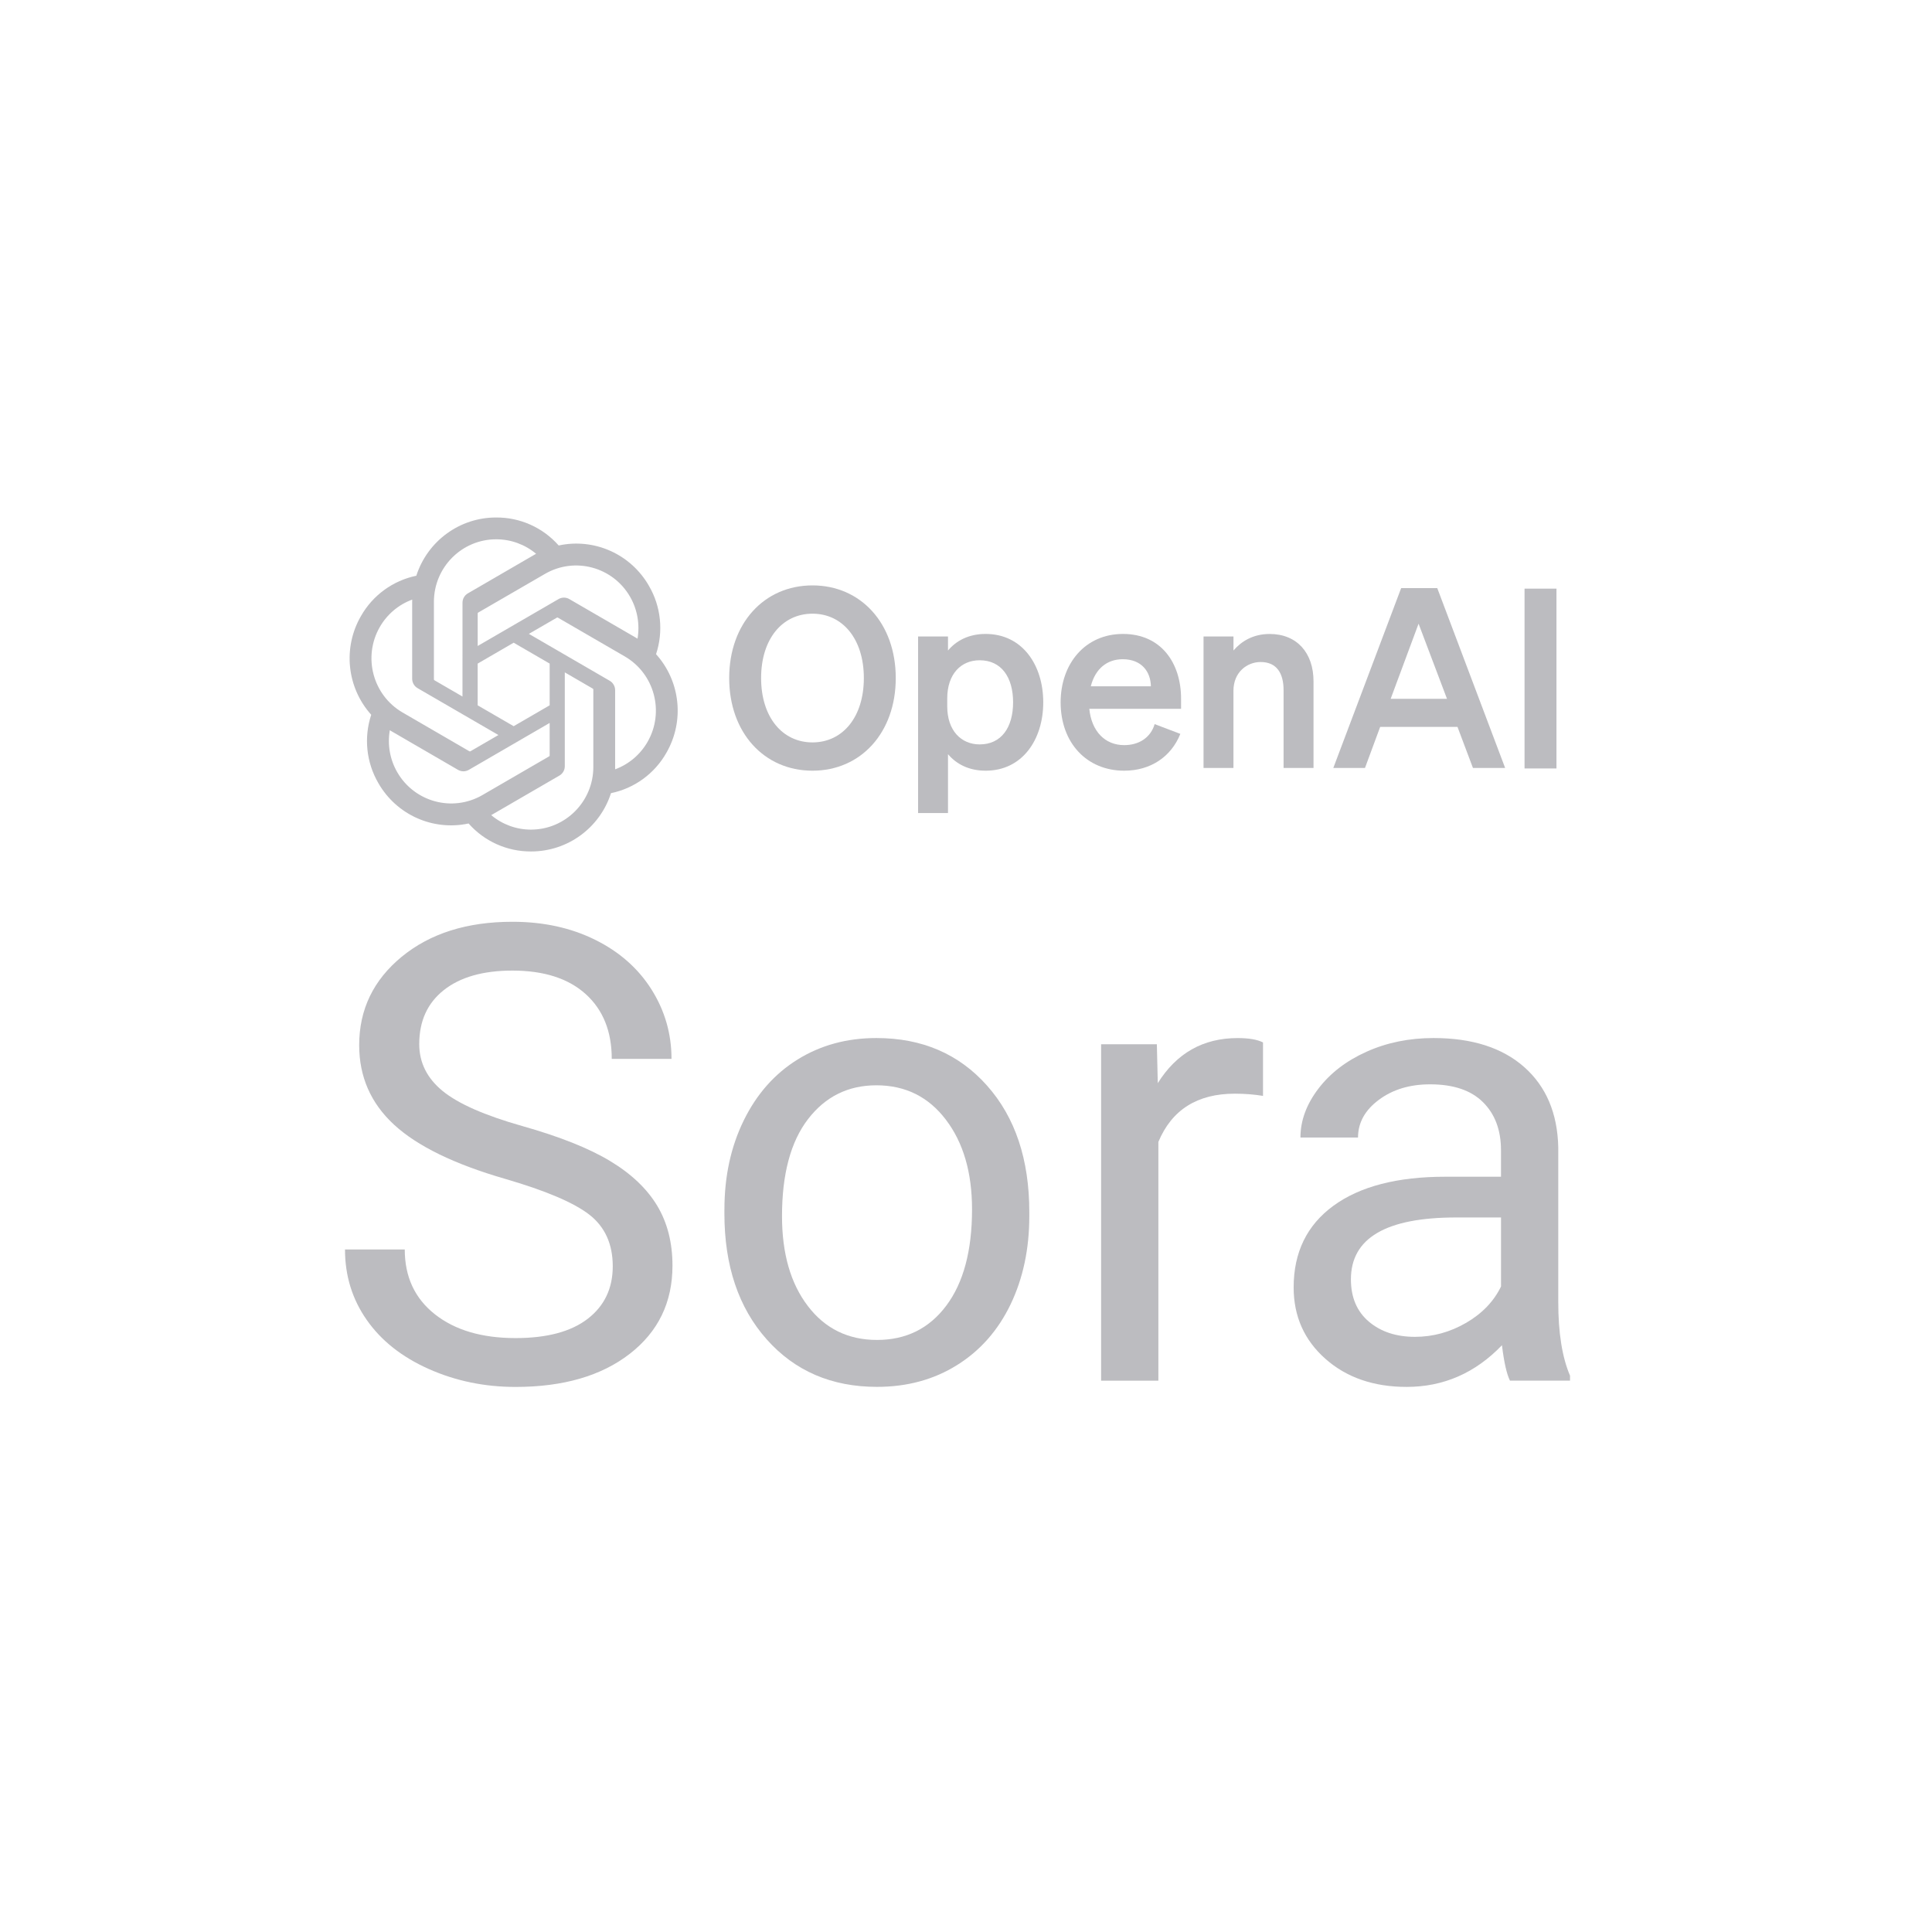 <svg width="56" height="56" viewBox="0 0 56 56" fill="none" xmlns="http://www.w3.org/2000/svg">
<path d="M21.136 19.654C21.136 21.236 22.148 22.339 23.55 22.339C24.952 22.339 25.964 21.236 25.964 19.654C25.964 18.071 24.952 16.968 23.55 16.968C22.148 16.968 21.136 18.071 21.136 19.654ZM25.039 19.654C25.039 20.786 24.425 21.519 23.55 21.519C22.676 21.519 22.061 20.786 22.061 19.654C22.061 18.521 22.676 17.788 23.55 17.788C24.424 17.788 25.039 18.521 25.039 19.654Z" fill="#BCBCC0"/>
<path d="M28.57 22.339C29.632 22.339 30.239 21.439 30.239 20.357C30.239 19.275 29.632 18.375 28.57 18.375C28.078 18.375 27.717 18.571 27.478 18.855V18.448H26.611V23.566H27.478V21.86C27.717 22.143 28.078 22.339 28.57 22.339ZM27.456 20.248C27.456 19.53 27.861 19.138 28.396 19.138C29.025 19.138 29.365 19.631 29.365 20.357C29.365 21.083 29.026 21.577 28.396 21.577C27.861 21.577 27.456 21.177 27.456 20.474V20.248Z" fill="#BCBCC0"/>
<path d="M32.586 22.339C33.345 22.339 33.945 21.94 34.213 21.272L33.468 20.989C33.352 21.381 33.013 21.598 32.586 21.598C32.03 21.598 31.639 21.199 31.574 20.545H34.234V20.255C34.234 19.209 33.649 18.375 32.55 18.375C31.452 18.375 30.743 19.239 30.743 20.357C30.743 21.534 31.502 22.339 32.586 22.339ZM32.542 19.108C33.092 19.108 33.352 19.471 33.359 19.893H31.617C31.748 19.378 32.094 19.108 32.542 19.108Z" fill="#BCBCC0"/>
<path d="M34.885 22.26H35.752V20.024C35.752 19.479 36.15 19.189 36.54 19.189C37.017 19.189 37.205 19.53 37.205 20.002V22.26H38.073V19.748C38.073 18.928 37.596 18.376 36.801 18.376C36.309 18.376 35.97 18.601 35.753 18.855V18.448H34.885V22.26H34.885Z" fill="#BCBCC0"/>
<path d="M40.613 17.047L38.647 22.259H39.565L40.005 21.069H42.246L42.694 22.259H43.627L41.66 17.047H40.613ZM41.118 18.078L41.942 20.256H40.309L41.118 18.078Z" fill="#BCBCC0"/>
<path d="M45.115 17.062H44.19V22.274H45.115V17.062Z" fill="#BCBCC0"/>
<path d="M19.016 18.962C19.234 18.302 19.16 17.58 18.81 16.981C18.284 16.061 17.227 15.588 16.194 15.811C15.735 15.291 15.075 14.995 14.383 15C13.328 14.997 12.392 15.68 12.067 16.688C11.39 16.828 10.804 17.254 10.462 17.858C9.932 18.775 10.053 19.931 10.76 20.718C10.542 21.378 10.617 22.099 10.967 22.699C11.493 23.619 12.55 24.091 13.582 23.869C14.041 24.389 14.701 24.684 15.393 24.68C16.449 24.682 17.386 23.999 17.71 22.99C18.388 22.851 18.974 22.424 19.316 21.82C19.845 20.902 19.724 19.747 19.016 18.962ZM15.394 24.047C14.971 24.048 14.562 23.899 14.238 23.627C14.252 23.619 14.278 23.605 14.295 23.594L16.214 22.481C16.312 22.425 16.372 22.32 16.371 22.206V19.489L17.182 19.96C17.191 19.964 17.197 19.973 17.198 19.983V22.233C17.197 23.233 16.39 24.044 15.394 24.047ZM11.514 22.382C11.302 22.014 11.226 21.584 11.299 21.166C11.313 21.175 11.338 21.19 11.356 21.2L13.275 22.314C13.372 22.371 13.493 22.371 13.59 22.314L15.932 20.955V21.895C15.933 21.905 15.928 21.915 15.921 21.921L13.982 23.046C13.117 23.546 12.014 23.249 11.514 22.382ZM11.008 18.175C11.22 17.807 11.552 17.525 11.948 17.38C11.948 17.396 11.947 17.425 11.947 17.446V19.673C11.947 19.786 12.007 19.891 12.105 19.947L14.447 21.305L13.636 21.776C13.628 21.781 13.618 21.782 13.609 21.778L11.669 20.652C10.807 20.151 10.511 19.043 11.008 18.175ZM17.672 19.732L15.33 18.373L16.141 17.903C16.149 17.898 16.159 17.897 16.168 17.901L18.108 19.026C18.972 19.527 19.268 20.637 18.769 21.505C18.558 21.872 18.226 22.153 17.83 22.299V20.006C17.83 19.893 17.77 19.788 17.672 19.732ZM18.479 18.512C18.465 18.504 18.44 18.488 18.422 18.478L16.503 17.365C16.406 17.308 16.286 17.308 16.189 17.365L13.846 18.724V17.783C13.845 17.773 13.85 17.764 13.857 17.758L15.797 16.634C16.661 16.133 17.765 16.431 18.264 17.299C18.474 17.665 18.55 18.095 18.479 18.512ZM13.405 20.189L12.593 19.718C12.585 19.714 12.579 19.705 12.577 19.695V17.445C12.578 16.443 13.387 15.631 14.385 15.632C14.807 15.632 15.215 15.78 15.539 16.052C15.525 16.059 15.499 16.073 15.482 16.084L13.563 17.198C13.466 17.253 13.405 17.358 13.406 17.471L13.405 20.189ZM13.845 19.235L14.889 18.629L15.932 19.234V20.444L14.889 21.049L13.845 20.444V19.235Z" fill="#BCBCC0"/>
<path d="M14.645 34.171C13.168 33.744 12.093 33.22 11.42 32.598C10.747 31.976 10.411 31.209 10.411 30.296C10.411 29.262 10.822 28.408 11.644 27.732C12.467 27.056 13.536 26.718 14.852 26.718C15.749 26.718 16.549 26.892 17.252 27.241C17.955 27.589 18.499 28.07 18.885 28.682C19.271 29.295 19.464 29.965 19.464 30.692H17.732C17.732 29.897 17.481 29.271 16.979 28.816C16.476 28.361 15.768 28.133 14.852 28.133C14.003 28.133 13.34 28.322 12.865 28.698C12.389 29.074 12.152 29.596 12.152 30.264C12.152 30.799 12.378 31.253 12.829 31.622C13.281 31.992 14.05 32.331 15.136 32.638C16.222 32.945 17.071 33.283 17.684 33.653C18.297 34.022 18.751 34.454 19.048 34.946C19.344 35.439 19.492 36.018 19.492 36.686C19.492 37.749 19.079 38.601 18.254 39.241C17.429 39.881 16.325 40.201 14.943 40.201C14.046 40.201 13.209 40.028 12.431 39.682C11.654 39.337 11.054 38.864 10.633 38.263C10.211 37.662 10 36.98 10 36.217H11.732C11.732 37.01 12.024 37.637 12.607 38.096C13.19 38.556 13.969 38.785 14.944 38.785C15.853 38.785 16.55 38.599 17.034 38.227C17.518 37.854 17.761 37.346 17.761 36.704C17.761 36.061 17.536 35.564 17.088 35.212C16.637 34.861 15.824 34.514 14.645 34.171Z" fill="#BCBCC0"/>
<path d="M20.998 35.054C20.998 34.099 21.184 33.239 21.558 32.476C21.932 31.713 22.452 31.124 23.119 30.71C23.786 30.296 24.547 30.088 25.403 30.088C26.725 30.088 27.794 30.548 28.61 31.467C29.427 32.386 29.835 33.609 29.835 35.134V35.251C29.835 36.2 29.654 37.053 29.293 37.806C28.93 38.561 28.413 39.148 27.74 39.568C27.067 39.989 26.294 40.199 25.421 40.199C24.105 40.199 23.038 39.74 22.222 38.821C21.405 37.901 20.997 36.685 20.997 35.171V35.054H20.998ZM22.667 35.252C22.667 36.333 22.916 37.202 23.416 37.856C23.915 38.511 24.584 38.839 25.421 38.839C26.264 38.839 26.934 38.507 27.43 37.843C27.927 37.179 28.175 36.249 28.175 35.054C28.175 33.984 27.922 33.118 27.416 32.454C26.911 31.79 26.24 31.458 25.402 31.458C24.583 31.458 23.922 31.786 23.42 32.44C22.917 33.095 22.667 34.033 22.667 35.252Z" fill="#BCBCC0"/>
<path d="M36.609 31.765C36.357 31.723 36.085 31.701 35.792 31.701C34.704 31.701 33.965 32.167 33.576 33.099V40.02H31.916V30.269H33.532L33.559 31.396C34.103 30.525 34.874 30.089 35.874 30.089C36.197 30.089 36.442 30.131 36.609 30.215V31.765H36.609Z" fill="#BCBCC0"/>
<path d="M43.768 40.02C43.672 39.828 43.595 39.486 43.535 38.992C42.763 39.797 41.842 40.2 40.772 40.2C39.815 40.2 39.029 39.928 38.416 39.385C37.803 38.841 37.497 38.151 37.497 37.316C37.497 36.301 37.881 35.512 38.649 34.95C39.418 34.389 40.499 34.108 41.892 34.108H43.507V33.341C43.507 32.758 43.334 32.294 42.987 31.949C42.64 31.603 42.129 31.43 41.453 31.43C40.861 31.43 40.364 31.581 39.964 31.881C39.562 32.181 39.363 32.545 39.363 32.972H37.694C37.694 32.485 37.866 32.015 38.21 31.561C38.554 31.108 39.02 30.749 39.609 30.485C40.198 30.22 40.846 30.088 41.552 30.088C42.67 30.088 43.546 30.369 44.181 30.93C44.815 31.492 45.144 32.266 45.167 33.251V37.739C45.167 38.634 45.281 39.346 45.508 39.874V40.019H43.768V40.02ZM41.014 38.749C41.534 38.749 42.028 38.614 42.495 38.344C42.961 38.073 43.299 37.721 43.508 37.289V35.289H42.207C40.174 35.289 39.157 35.887 39.157 37.082C39.157 37.605 39.33 38.013 39.677 38.308C40.024 38.602 40.47 38.749 41.014 38.749Z" fill="#BCBCC0"/>
</svg>

